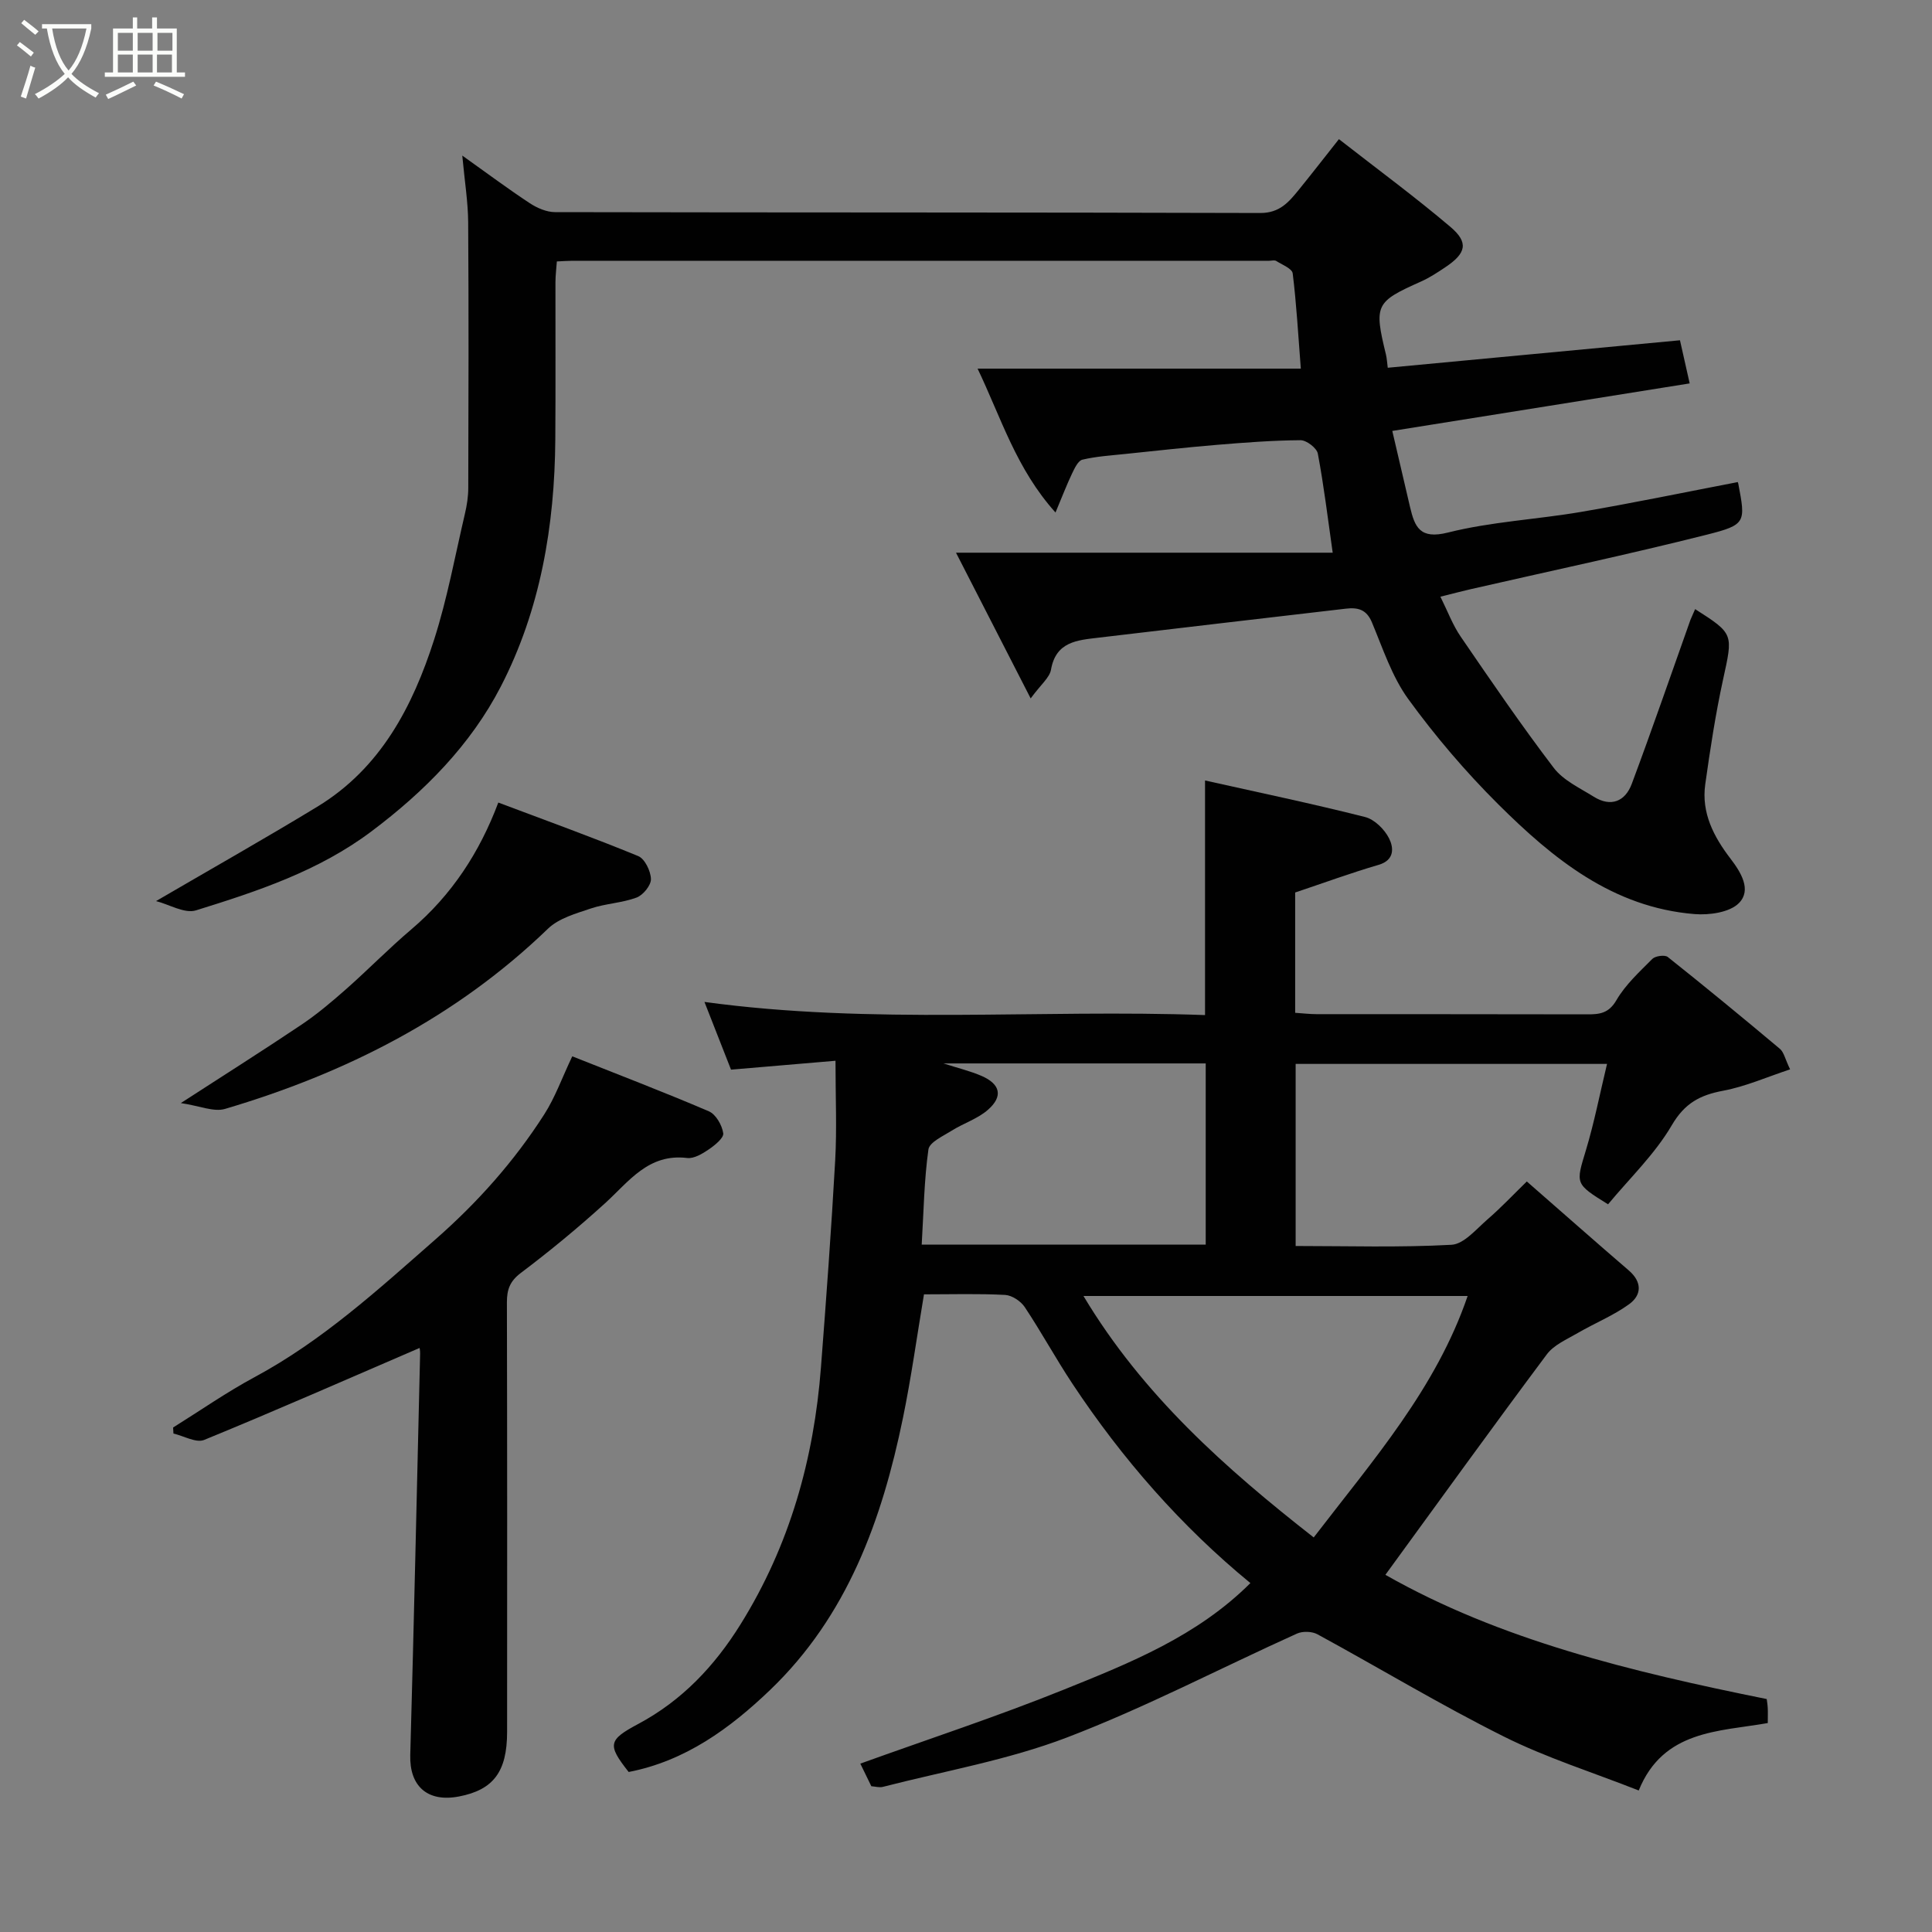 <svg enable-background="new 0 0 400 400" viewBox="0 0 400 400" xmlns="http://www.w3.org/2000/svg"><rect x="0" y="0" width="400" height="400" fill="#808080" stroke="none"/><path d="m6.4 11.7c-1-.8-1.9-1.6-2.9-2.3l.6-.7c.9.7 1.9 1.4 2.9 2.2zm-2.1 8.3c.7-2.1 1.4-4.2 2-6.4.2.1.6.3 1 .4-.7 2.3-1.3 4.4-1.9 6.4zm3-12.8c-1.1-.9-2.1-1.7-2.9-2.4l.6-.7c1 .8 2 1.5 3 2.4zm1.4-1.3v-.9h10.2v.9c-.9 4.2-2.3 7.3-4.1 9.4 1.3 1.4 3.2 2.7 5.7 4-.2.2-.4.5-.7.9-2.5-1.4-4.4-2.7-5.7-4.2-1.4 1.5-3.5 3-6.1 4.4 0 0 0 0-.1-.1-.3-.4-.5-.7-.7-.8 2.7-1.4 4.7-2.8 6.2-4.2-1.8-2.2-3-5.3-3.7-9.4zm9.2 0h-7.1c.6 3.8 1.7 6.7 3.4 8.7 1.7-2 2.9-4.8 3.7-8.7z" fill="#fbfcfa"/><path d="m31.6 3.6h.9v2.3h4.1v9.1h1.7v.9h-16.6v-.9h1.7v-9.1h4.1v-2.3h.9v2.3h3.1v-2.3zm-4 13.3.6.8c-1.9.9-3.8 1.9-5.8 2.8-.2-.3-.3-.6-.5-.9 2-.9 3.9-1.8 5.7-2.7zm-3.2-10.1v3.7h3.1v-3.7zm0 4.5v3.7h3.1v-3.7zm4.1-4.5v3.7h3.1v-3.7zm0 4.5v3.7h3.1v-3.7zm9.1 9.1c-2.1-1.1-4.1-2-5.8-2.7l.5-.8c2.2.9 4.1 1.8 5.8 2.6zm-1.9-13.6h-3.1v3.7h3.1zm-3.2 4.5v3.7h3.1v-3.7z" fill="#fbfcfa"/><g fill="#010101"><path d="m370.62 221.4c-4.81 1.59-9.22 3.55-13.84 4.42-4.8.9-7.97 2.56-10.66 7.16-3.52 6.01-8.76 11.01-13.19 16.36-6.9-4.28-6.69-4.22-4.58-11.21 1.72-5.71 2.86-11.59 4.37-17.86-22.08 0-43.16 0-64.47 0v37.7c10.76 0 21.54.34 32.26-.25 2.58-.14 5.12-3.23 7.44-5.24 2.82-2.44 5.39-5.17 8.16-7.87 7.45 6.51 14.23 12.5 21.1 18.41 2.8 2.41 2.71 5.1.07 7.01-3.27 2.37-7.12 3.91-10.63 5.96-2.25 1.31-4.94 2.45-6.41 4.43-11.16 14.94-22.06 30.06-33.41 45.63 23.73 13.5 50.92 20.06 78.95 25.72.03.27.17 1.05.21 1.83.05.83.01 1.66.01 3.14-10.15 1.79-21.64 1.42-26.72 13.96-9.59-3.78-19.13-6.77-27.95-11.18-13.11-6.55-25.69-14.15-38.57-21.16-1.12-.61-3.05-.67-4.22-.15-15.89 7.17-31.4 15.31-47.65 21.52-12.22 4.67-25.35 6.94-38.09 10.22-.75.19-1.63-.08-2.4-.13-.85-1.75-1.63-3.35-2.28-4.68 14.17-5.11 28.35-9.76 42.16-15.33 13.71-5.53 27.57-11.05 38.6-22.05-14.28-11.72-26.54-25.7-36.89-41.34-3.42-5.17-6.39-10.63-9.82-15.79-.82-1.24-2.65-2.45-4.07-2.53-5.47-.29-10.96-.12-16.8-.12-1.46 8.68-2.63 17.21-4.36 25.62-4.34 21.1-11.51 40.98-27.52 56.31-8.29 7.94-17.53 14.69-29.26 16.96-4.48-5.67-4.22-6.63 2.01-9.96 9.03-4.83 15.78-11.97 21.17-20.64 10.16-16.32 15.17-34.19 16.63-53.18 1.1-14.29 2.15-28.58 2.95-42.89.36-6.54.06-13.11.06-20.58-8.07.69-14.69 1.25-21.63 1.84-1.71-4.37-3.58-9.12-5.5-14.02 34.81 4.75 69.26 1.48 103.64 2.72 0-16.34 0-32.02 0-48.57 11.1 2.48 22.17 4.79 33.12 7.56 1.96.49 4.05 2.56 4.99 4.44.91 1.83 1.24 4.47-2.18 5.47-5.73 1.67-11.35 3.74-17.27 5.72v24.91c1.55.1 2.99.28 4.43.28 18.67.02 37.33-.01 56 .04 2.57.01 4.48-.18 6.08-2.93 1.87-3.21 4.77-5.87 7.44-8.55.62-.62 2.58-.88 3.19-.4 7.83 6.23 15.56 12.59 23.23 19.03.81.69 1.04 2.02 2.1 4.24zm-98.63 96.91c12.35-16.09 25.33-30.87 31.87-49.99-26.53 0-52.85 0-79.54 0 12.31 20.55 29.44 35.72 47.67 49.99zm-81.16-60.63h58.8c0-12.7 0-25.08 0-37.51-18.11 0-35.85 0-54.29 0 3.1 1 5.6 1.59 7.91 2.6 3.86 1.69 4.46 4.21 1.33 6.97-2.12 1.88-5.06 2.8-7.52 4.34-1.79 1.13-4.62 2.39-4.84 3.9-.89 6.35-.98 12.8-1.39 19.7z"/><path d="m350.96 126.11c8.06 5.15 7.85 5.11 5.78 14.59-1.56 7.16-2.67 14.44-3.69 21.71-.82 5.89 1.76 10.83 5.23 15.36 2.17 2.83 4.41 6.49 1.76 9.19-1.92 1.95-6.14 2.54-9.21 2.29-16.93-1.37-29.3-11.46-40.66-22.76-6.74-6.71-13-14.05-18.59-21.74-3.39-4.66-5.27-10.48-7.54-15.9-1.13-2.71-2.95-3.12-5.41-2.83-17.09 2-34.18 3.97-51.26 6.01-4.31.52-8.75.79-9.77 6.61-.29 1.67-2.1 3.07-4.21 5.96-5.52-10.77-10.46-20.4-15.46-30.17h77.99c-1.03-7.21-1.83-13.91-3.08-20.52-.22-1.15-2.35-2.78-3.58-2.77-5.77.04-11.54.48-17.3.96-6.38.53-12.74 1.24-19.11 1.9-2.93.31-5.9.49-8.75 1.17-.89.21-1.61 1.76-2.13 2.84-1.1 2.31-2.02 4.71-3.44 8.1-8.13-9.04-11.22-19.52-16.13-29.79h66.92c-.55-7.06-.9-13.41-1.68-19.71-.12-1-2.17-1.8-3.41-2.58-.36-.23-.98-.04-1.48-.04-48.16 0-96.33 0-144.49.01-.83 0-1.65.07-2.97.13-.1 1.43-.28 2.85-.29 4.28-.02 10.83.05 21.67-.03 32.5-.12 17.89-3.08 35.36-11.3 51.26-6.22 12.04-15.76 21.69-26.74 29.94-10.96 8.24-23.61 12.41-36.35 16.37-2.35.73-5.53-1.22-8.27-1.92 11.57-6.75 22.6-12.98 33.42-19.56 13.06-7.95 19.7-20.69 24.16-34.6 2.72-8.49 4.33-17.34 6.37-26.05.41-1.74.69-3.56.69-5.34.05-18.33.1-36.66-.02-55-.03-4.2-.72-8.4-1.22-13.8 5.29 3.77 9.54 6.94 13.96 9.85 1.52 1 3.49 1.86 5.26 1.86 48.66.1 97.33.03 145.99.18 4.05.01 5.93-2.29 8-4.83 2.56-3.15 5.04-6.35 8.29-10.46 8.02 6.26 15.77 11.96 23.09 18.17 3.82 3.24 3.26 5.46-1.05 8.34-1.62 1.09-3.28 2.18-5.05 2.97-9.44 4.21-9.76 4.82-7.25 15.13.18.75.22 1.55.37 2.72 20.05-1.88 39.78-3.74 60.5-5.69.51 2.27 1.15 5.12 2.01 8.93-20.54 3.28-40.96 6.55-61.57 9.84 1.26 5.39 2.45 10.57 3.67 15.74.98 4.14 2.03 6.76 7.84 5.3 8.99-2.26 18.42-2.71 27.6-4.28 10.75-1.84 21.44-4.06 32.36-6.16-.13-.22.11.02.16.3 1.52 8.01 1.65 8.52-6.47 10.57-16.25 4.1-32.66 7.57-49 11.31-1.73.4-3.45.85-6.2 1.54 1.51 3.03 2.55 5.87 4.21 8.28 6.27 9.16 12.53 18.33 19.25 27.15 1.98 2.6 5.39 4.17 8.29 5.98 3.56 2.22 6.51.98 7.87-2.66 4.21-11.26 8.12-22.64 12.15-33.96.24-.59.52-1.16.97-2.22z"/><path d="m86.87 279.08c-15.02 6.47-29.73 12.95-44.6 19.04-1.66.68-4.22-.83-6.36-1.32-.02-.42-.05-.83-.07-1.25 5.61-3.5 11.06-7.3 16.87-10.43 14.03-7.54 25.6-18.13 37.46-28.53 8.76-7.69 16.31-16.18 22.53-25.9 2.24-3.5 3.66-7.53 5.78-11.99 9.45 3.76 18.96 7.39 28.29 11.39 1.44.62 2.73 2.87 2.97 4.54.14.97-1.76 2.5-3.02 3.36-1.31.89-3.04 1.93-4.45 1.76-8.04-.97-12.03 4.85-17 9.37-5.58 5.07-11.42 9.89-17.44 14.43-2.29 1.73-2.88 3.46-2.88 6.09.07 29.66.06 59.31.04 88.97-.01 8.22-2.85 11.96-9.95 13.33-6.54 1.26-10.28-2.14-10.1-8.57.77-27.69 1.38-55.39 2.04-83.08.02-.63-.12-1.27-.11-1.21z"/><path d="m37.44 228.38c9.2-5.96 17.19-11 25.02-16.26 3.24-2.18 6.26-4.74 9.2-7.33 4.58-4.05 8.86-8.44 13.52-12.39 8.35-7.1 14.12-15.93 17.99-26.24 9.93 3.74 19.53 7.2 28.96 11.08 1.37.56 2.6 3.11 2.64 4.76.03 1.3-1.62 3.32-2.97 3.83-3.01 1.12-6.39 1.23-9.44 2.25-3.11 1.05-6.67 2.03-8.91 4.2-19.03 18.36-41.82 29.9-66.87 37.31-2.34.68-5.26-.64-9.14-1.21z"/></g></svg>